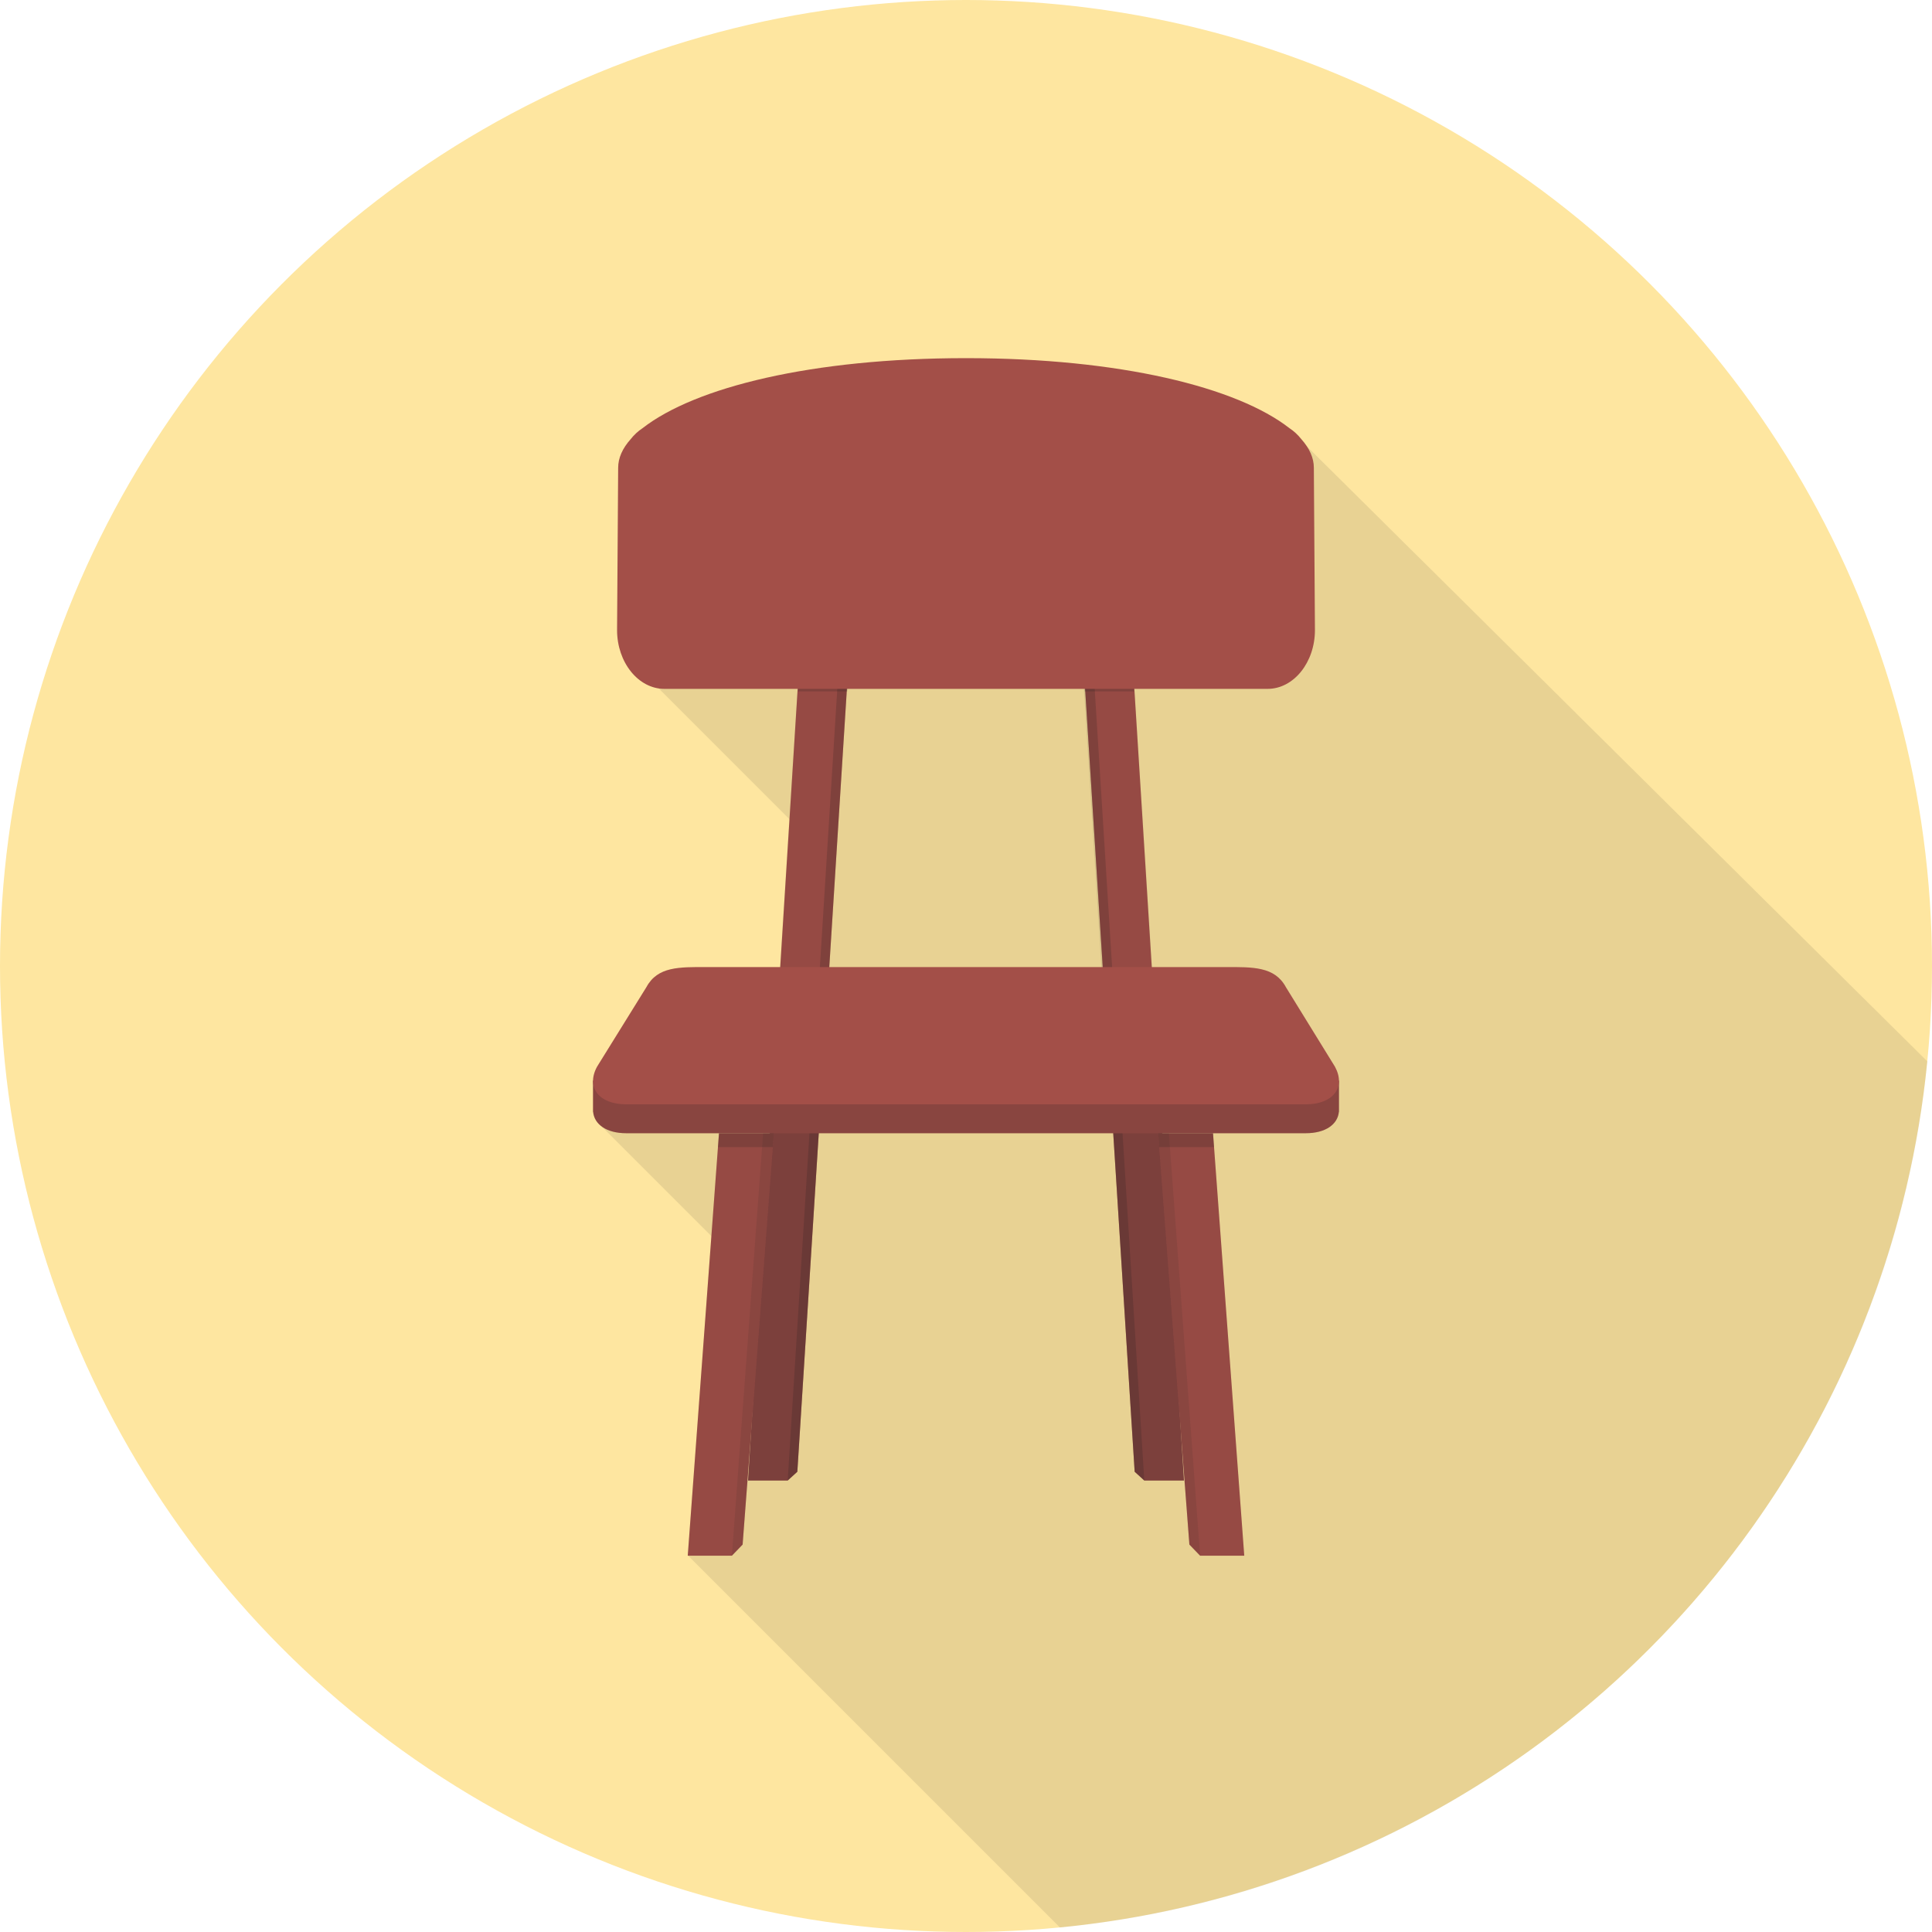 <?xml version="1.0" encoding="utf-8"?>
<!-- Generator: Adobe Illustrator 16.0.0, SVG Export Plug-In . SVG Version: 6.00 Build 0)  -->
<!DOCTYPE svg PUBLIC "-//W3C//DTD SVG 1.1//EN" "http://www.w3.org/Graphics/SVG/1.1/DTD/svg11.dtd">
<svg version="1.1" id="Chair" xmlns="http://www.w3.org/2000/svg" xmlns:xlink="http://www.w3.org/1999/xlink" x="0px" y="0px"
	 width="512px" height="512px" viewBox="0 0 512 512" enable-background="new 0 0 512 512" xml:space="preserve">
<circle id="Background" fill="#FEE6A0" cx="256" cy="256" r="256"/>
<path id="Shadow" opacity="0.1" fill="#231F20" d="M182.26,412.173l98.62,98.62c121.388-11.709,217.984-108.181,229.878-229.515
	L346.34,118.289H215.804v57.898h-47.498l47.498,47.498V261h-21.849v37.559H159.5l34.455,34.455l0,79.264L182.26,412.173z"/>
<g id="Chair_1_">
	<polygon opacity="0.1" fill="#231F20" points="293.156,276.876 306.22,276.876 298.781,158.308 285.719,158.308 	"/>
	<g>
		<g>
			<polygon fill="#A34F48" points="211.303,390.022 208.747,392.352 198.24,392.352 212.909,158.308 225.972,158.308 			"/>
			<g>
				<polygon opacity="0.1" fill="#231F20" points="225.972,158.308 212.91,158.308 205.636,273.194 218.699,273.194 				"/>
				<polygon opacity="0.3" fill="#231F20" points="205.636,273.194 198.24,392.352 208.747,392.352 211.303,390.022 
					218.699,273.194 				"/>
			</g>
			<polygon opacity="0.2" fill="#231F20" points="223.416,158.308 208.747,392.352 211.303,390.022 225.972,158.308 			"/>
			<polygon opacity="0.2" fill="#231F20" points="212.909,158.308 211.488,183.222 224.551,183.222 225.972,158.308 			"/>
		</g>
		<g>
			<polygon fill="#A34F48" points="300.697,390.022 303.253,392.352 313.76,392.352 299.091,158.308 286.027,158.308 			"/>
			<g>
				<polygon opacity="0.1" fill="#231F20" points="286.027,158.308 299.091,158.308 306.363,273.194 293.301,273.194 				"/>
				<polygon opacity="0.3" fill="#231F20" points="306.363,273.194 313.76,392.352 303.253,392.352 300.697,390.022 
					293.301,273.194 				"/>
			</g>
			<polygon opacity="0.2" fill="#231F20" points="288.584,158.308 303.253,392.352 300.697,390.022 286.027,158.308 			"/>
			<polygon opacity="0.2" fill="#231F20" points="299.091,158.308 300.512,183.222 287.448,183.222 286.027,158.308 			"/>
		</g>
	</g>
	<g>
		<path fill="#A34F48" d="M351.635,286.381H160.366h-3.206v8.248h0.024c0.305,3.354,3.563,5.685,8.766,5.685h180.098
			c5.203,0,8.462-2.331,8.767-5.685h0.024v-8.248H351.635z"/>
		<g>
			<path opacity="0.2" fill="#231F20" d="M351.635,286.381H160.366h-3.206v8.248h0.024c0.305,3.354,3.563,5.685,8.766,5.685h180.098
				c5.203,0,8.462-2.331,8.767-5.685h0.024v-8.248H351.635z"/>
			<path fill="#A34F48" d="M353.779,282.688c2.968,5.483-0.511,9.97-7.73,9.97H165.951c-7.219,0-10.698-4.486-7.73-9.97l13.09-21.1
				c2.967-5.483,8.712-5.308,15.931-5.308h137.516c7.22,0,13.039-0.175,16.007,5.308L353.779,282.688z"/>
		</g>
	</g>
	<g>
		<g>
			<g>
				<polygon fill="#A34F48" points="196.801,409.331 193.955,412.277 182.26,412.277 190.539,300.313 205.081,300.313 				"/>
				<polygon opacity="0.1" fill="#231F20" points="196.801,409.331 193.955,412.277 182.26,412.277 190.539,300.313 
					205.081,300.313 				"/>
				<polygon opacity="0.1" fill="#231F20" points="202.235,300.313 193.956,412.277 196.801,409.331 205.081,300.313 				"/>
			</g>
			<g>
				<polygon fill="#A34F48" points="315.199,409.331 318.044,412.277 329.74,412.277 321.461,300.313 306.919,300.313 				"/>
				<polygon opacity="0.1" fill="#231F20" points="315.199,409.331 318.044,412.277 329.74,412.277 321.461,300.313 
					306.919,300.313 				"/>
				<polygon opacity="0.1" fill="#231F20" points="306.919,300.313 315.199,409.331 318.045,412.277 309.765,300.313 				"/>
			</g>
		</g>
		<g>
			<polygon opacity="0.2" fill="#231F20" points="190.539,300.313 190.267,303.996 204.801,303.996 205.081,300.313 			"/>
			<polygon opacity="0.2" fill="#231F20" points="321.461,300.313 306.919,300.313 307.199,303.996 321.733,303.996 			"/>
		</g>
	</g>
	<path fill="#A34F48" d="M348.183,123.984c0-0.005,0.001-0.01,0.001-0.015c0-2.618-1.151-5.153-3.297-7.565
		c-0.922-1.171-1.989-2.161-3.165-2.928c-13.915-10.86-44.896-18.563-85.722-18.563c-40.827,0-71.807,7.702-85.722,18.563
		c-1.176,0.767-2.243,1.756-3.164,2.927c-2.146,2.413-3.297,4.948-3.297,7.566c0,0.005,0,0.01,0,0.015l-0.289,42.997
		c0,8.566,5.641,15.575,12.536,15.575h159.871c6.895,0,12.536-7.008,12.536-15.575L348.183,123.984z"/>
</g>
</svg>
